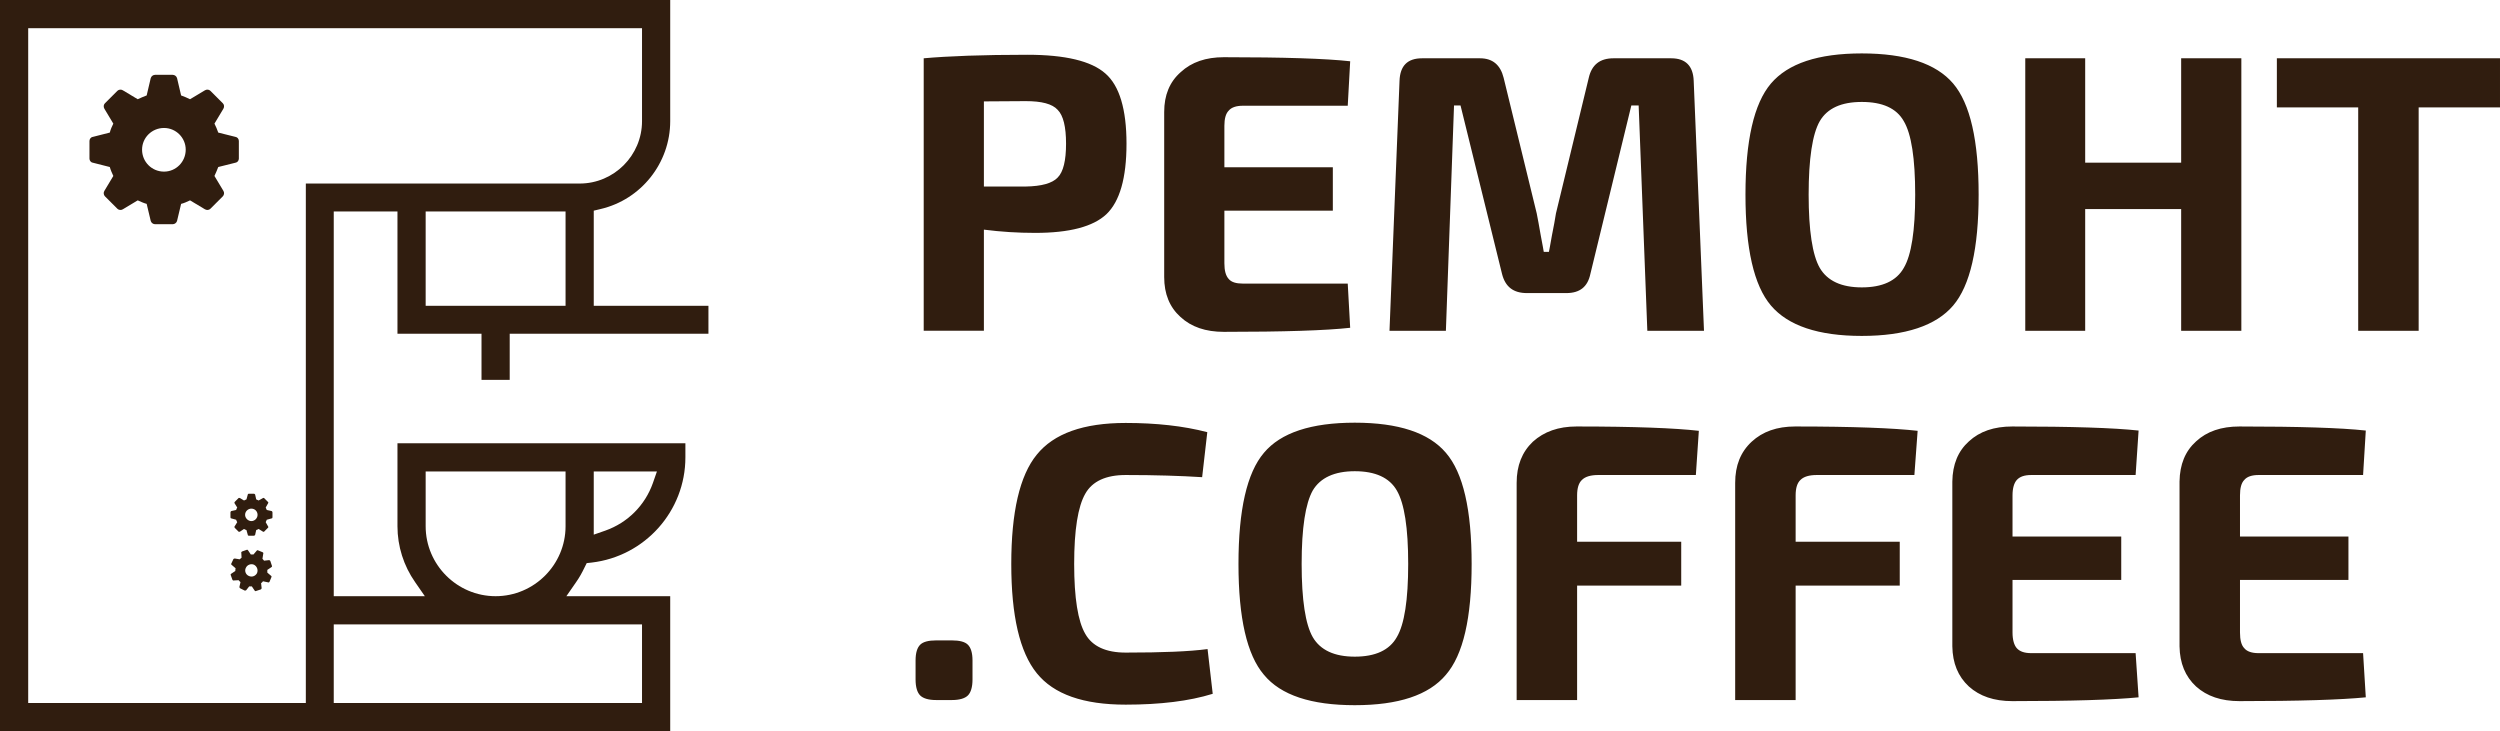 <?xml version="1.0" encoding="UTF-8"?>
<!DOCTYPE svg PUBLIC "-//W3C//DTD SVG 1.1//EN" "http://www.w3.org/Graphics/SVG/1.1/DTD/svg11.dtd">
<!-- Creator: CorelDRAW X8 -->
<svg xmlns="http://www.w3.org/2000/svg" xml:space="preserve" width="100%" height="100%" version="1.1" style="shape-rendering:geometricPrecision; text-rendering:geometricPrecision; image-rendering:optimizeQuality; fill-rule:evenodd; clip-rule:evenodd"
viewBox="0 0 9221 2697"
 xmlns:xlink="http://www.w3.org/1999/xlink">
 <defs>
  <style type="text/css">
   <![CDATA[
    .fil0 {fill:#301d0f}
    .fil1 {fill:#301d0f;fill-rule:nonzero}
   ]]>
  </style>
 </defs>
 <g id="Слой_x0020_1">
  <g id="_2065194142480">
   <path class="fil0" d="M2190 777l0 351 423 0 0 103 -733 0 0 170 -104 0 0 -170 -310 0 0 -451 -235 0 0 1419 336 0 -36 -52c-42,-60 -65,-132 -65,-206l0 -306 1062 0 0 52c0,198 -149,365 -346,388l-18 2 -8 16c-9,19 -19,37 -31,54l-36 52 383 0 0 498 -2472 0 0 -2697 2472 0 0 447c0,154 -107,289 -257,324l-25 6zm0 1195l43 -15c82,-29 146,-93 175,-175l15 -43 -233 0 0 233zm-104 -233l-516 0 0 202c0,142 116,258 258,258 142,0 258,-116 258,-258l0 -202zm-855 854l1137 0 0 -290 -1137 0 0 290zm339 -1465l516 0 0 -348 -516 0 0 348zm798 -1024l-2264 0 0 2489 1024 0 0 -1916 1010 0c127,0 230,-104 230,-230l0 -343z"/>
   <path class="fil1" d="M3407 1220l0 -1005c90,-8 217,-13 382,-13 140,0 236,23 288,69 52,45 78,132 78,259 0,127 -25,213 -74,260 -49,46 -136,69 -263,69 -64,0 -127,-4 -189,-12l0 373 -222 0zm222 -532l154 0c59,-1 98,-12 118,-33 21,-21 31,-63 31,-125 0,-62 -10,-104 -31,-125 -20,-22 -59,-32 -118,-32l-154 1 0 314zm1342 358l9 163c-90,10 -246,15 -466,15 -67,0 -120,-18 -160,-55 -40,-36 -60,-85 -60,-147l0 -609c0,-62 20,-111 61,-147 40,-37 93,-55 159,-55 220,0 376,5 466,15l-9 164 -387 0c-24,0 -42,6 -52,18 -11,11 -16,30 -16,56l0 153 400 0 0 160 -400 0 0 194c0,27 5,46 16,58 10,12 28,17 52,17l387 0zm980 -831l213 0c53,0 81,28 83,83l38 922 -209 0 -32 -831 -27 0 -151 621c-10,48 -39,71 -89,71l-145 0c-50,0 -80,-23 -92,-71l-153 -621 -24 0 -30 831 -208 0 37 -922c2,-55 29,-83 83,-83l214 0c46,0 75,24 87,72l122 500c4,20 9,47 15,82 7,35 10,55 11,60l19 0c1,-5 5,-25 11,-60 7,-35 12,-62 15,-82l121 -500c11,-48 41,-72 91,-72zm581 93c63,-74 174,-111 335,-111 161,0 274,37 337,111 63,74 94,211 94,410 0,198 -31,335 -94,409 -63,74 -176,112 -337,112 -161,0 -272,-38 -335,-112 -63,-74 -94,-211 -94,-409 0,-199 31,-336 94,-410zm490 139c-27,-48 -79,-71 -155,-71 -75,0 -127,23 -155,71 -27,47 -41,138 -41,271 0,132 14,223 41,270 28,48 80,72 155,72 76,0 128,-24 155,-72 28,-47 42,-138 42,-270 0,-133 -14,-224 -42,-271zm1245 -232l0 1005 -222 0 0 -449 -354 0 0 449 -221 0 0 -1005 221 0 0 385 354 0 0 -385 222 0zm954 181l-300 0 0 824 -223 0 0 -824 -300 0 0 -181 823 0 0 181zm-4767 1998l19 165c-87,27 -194,40 -321,40 -156,0 -265,-38 -328,-116 -63,-78 -94,-212 -94,-403 0,-191 31,-326 94,-403 63,-78 172,-117 328,-117 112,0 213,11 301,34l-19 166c-79,-5 -173,-8 -282,-8 -73,0 -123,23 -149,69 -27,47 -41,133 -41,259 0,126 14,212 41,258 26,46 76,69 149,69 135,0 235,-4 302,-13zm208 -724c62,-74 174,-111 335,-111 161,0 273,37 336,111 64,74 95,211 95,410 0,199 -31,335 -95,409 -63,75 -175,112 -336,112 -161,0 -273,-37 -335,-112 -63,-74 -94,-210 -94,-409 0,-199 31,-336 94,-410zm490 139c-27,-47 -79,-71 -155,-71 -75,0 -127,24 -155,71 -27,48 -41,138 -41,271 0,133 14,223 41,270 28,48 80,72 155,72 76,0 128,-24 155,-72 28,-47 42,-137 42,-270 0,-133 -14,-223 -42,-271zm1103 -57l-360 0c-28,0 -48,6 -60,18 -12,11 -18,30 -18,57l0 171 384 0 0 162 -384 0 0 422 -223 0 0 -801c0,-64 20,-114 60,-152 41,-37 94,-56 161,-56 214,0 364,6 451,16l-11 163zm806 0l-360 0c-28,0 -48,6 -60,18 -12,11 -18,30 -18,57l0 171 384 0 0 162 -384 0 0 422 -223 0 0 -801c0,-64 20,-114 61,-152 40,-37 93,-56 160,-56 214,0 364,6 452,16l-12 163zm816 657l11 163c-92,9 -247,14 -466,14 -67,0 -120,-18 -160,-54 -40,-37 -60,-86 -61,-148l0 -608c1,-63 21,-112 61,-148 40,-37 93,-55 160,-55 219,0 374,5 466,15l-11 164 -385 0c-25,0 -42,6 -53,18 -10,11 -16,30 -16,57l0 152 401 0 0 160 -401 0 0 194c0,27 6,47 16,58 11,12 28,18 53,18l385 0zm839 0l10 163c-91,9 -247,14 -466,14 -67,0 -120,-18 -160,-54 -40,-37 -60,-86 -61,-148l0 -608c1,-63 21,-112 61,-148 40,-37 93,-55 160,-55 219,0 375,5 466,15l-10 164 -386 0c-24,0 -42,6 -52,18 -11,11 -16,30 -16,57l0 152 400 0 0 160 -400 0 0 194c0,27 5,47 16,58 10,12 28,18 52,18l386 0zm-5263 -47l58 0c28,0 48,5 59,16 11,11 17,30 17,58l0 70c0,28 -6,48 -17,59 -11,11 -31,17 -59,17l-58 0c-28,0 -48,-6 -59,-17 -11,-11 -17,-31 -17,-59l0 -70c0,-28 6,-47 17,-58 11,-11 31,-16 59,-16z"/>
   <path class="fil0" d="M1000 2124l-14 -12c0,-3 0,-7 0,-10l15 -10c2,-1 3,-3 2,-5l-6 -18c-1,-2 -3,-3 -5,-3l-18 2c-2,-2 -4,-5 -6,-7l3 -19c1,-2 0,-4 -2,-5l-17 -7c-1,-1 -4,-1 -5,1l-12 14c-3,0 -6,0 -10,0l-10 -15c-1,-2 -3,-3 -5,-2l-17 6c-2,1 -4,3 -3,5l1 18c-2,2 -5,4 -7,6l-18 -3c-2,0 -4,1 -5,2l-8 17c-1,2 0,4 2,5l14 12c-1,3 -1,7 -1,10l-15 10c-2,1 -3,3 -2,5l6 17c1,2 3,4 5,3l18 -1c2,2 4,5 7,7l-4 18c0,2 1,4 3,5l16 8c2,1 4,0 6,-1l11 -14c3,0 7,0 10,0l10 15c1,2 3,3 5,2l18 -6c2,-1 3,-3 3,-5l-2 -18c3,-2 5,-4 7,-7l19 4c2,1 4,0 5,-2l7 -17c1,-2 1,-4 -1,-5zm-83 0c-11,-5 -16,-19 -10,-30 5,-11 19,-16 30,-11 11,6 16,19 11,31 -6,11 -19,16 -31,10zm85 -239l-18 -4c-1,-3 -3,-6 -4,-9l9 -16c1,-2 1,-4 -1,-5l-13 -13c-1,-2 -3,-2 -5,-1l-16 9c-3,-1 -6,-3 -9,-4l-4 -18c-1,-2 -3,-3 -5,-3l-18 0c-2,0 -4,1 -4,3l-5 18c-3,1 -6,3 -9,4l-15 -9c-2,-1 -5,-1 -6,1l-13 13c-1,1 -2,3 -1,5l10 16c-2,3 -3,6 -4,9l-18 4c-2,1 -3,3 -3,5l0 18c0,2 1,4 3,4l18 5c1,3 2,6 4,9l-10 16c-1,1 0,4 1,5l13 13c1,2 4,2 6,1l15 -10c3,2 6,3 9,4l5 18c0,2 2,3 4,3l18 0c2,0 4,-1 5,-3l4 -18c3,-1 6,-2 9,-4l16 10c2,1 4,1 5,-1l13 -13c2,-1 2,-4 1,-5l-9 -16c1,-3 3,-6 4,-9l18 -5c2,0 3,-2 3,-4l0 -18c0,-2 -1,-4 -3,-5zm-75 37c-12,0 -23,-11 -23,-23 0,-13 11,-23 23,-23 13,0 23,10 23,23 0,12 -10,23 -23,23zm-58 -1417l-64 -16c-4,-12 -9,-23 -14,-33l33 -55c4,-7 3,-15 -2,-20l-46 -46c-5,-5 -13,-6 -20,-2l-55 33c-11,-5 -21,-10 -33,-14l-15 -64c-2,-7 -9,-12 -16,-12l-65 0c-7,0 -14,5 -16,12l-15 64c-11,4 -22,9 -33,14l-55 -33c-6,-4 -15,-3 -20,2l-46 46c-5,5 -6,13 -2,20l33 55c-5,10 -10,21 -13,33l-63 16c-7,1 -12,8 -12,15l0 65c0,7 5,14 12,15l63 16c3,11 8,22 13,33l-33 55c-4,6 -3,15 2,20l46 46c5,5 14,6 20,2l55 -33c11,5 22,10 33,13l15 63c2,7 9,12 16,12l65 0c7,0 14,-5 16,-12l15 -63c12,-3 22,-8 33,-13l55 33c7,4 15,3 20,-2l46 -46c5,-5 6,-14 2,-20l-33 -55c5,-11 10,-22 14,-33l64 -16c7,-1 12,-8 12,-15l0 -65c0,-7 -5,-14 -12,-15zm-264 128c-45,0 -81,-36 -81,-81 0,-44 36,-80 81,-80 44,0 80,36 80,80 0,45 -36,81 -80,81z"/>
  </g>
 </g>
</svg>
